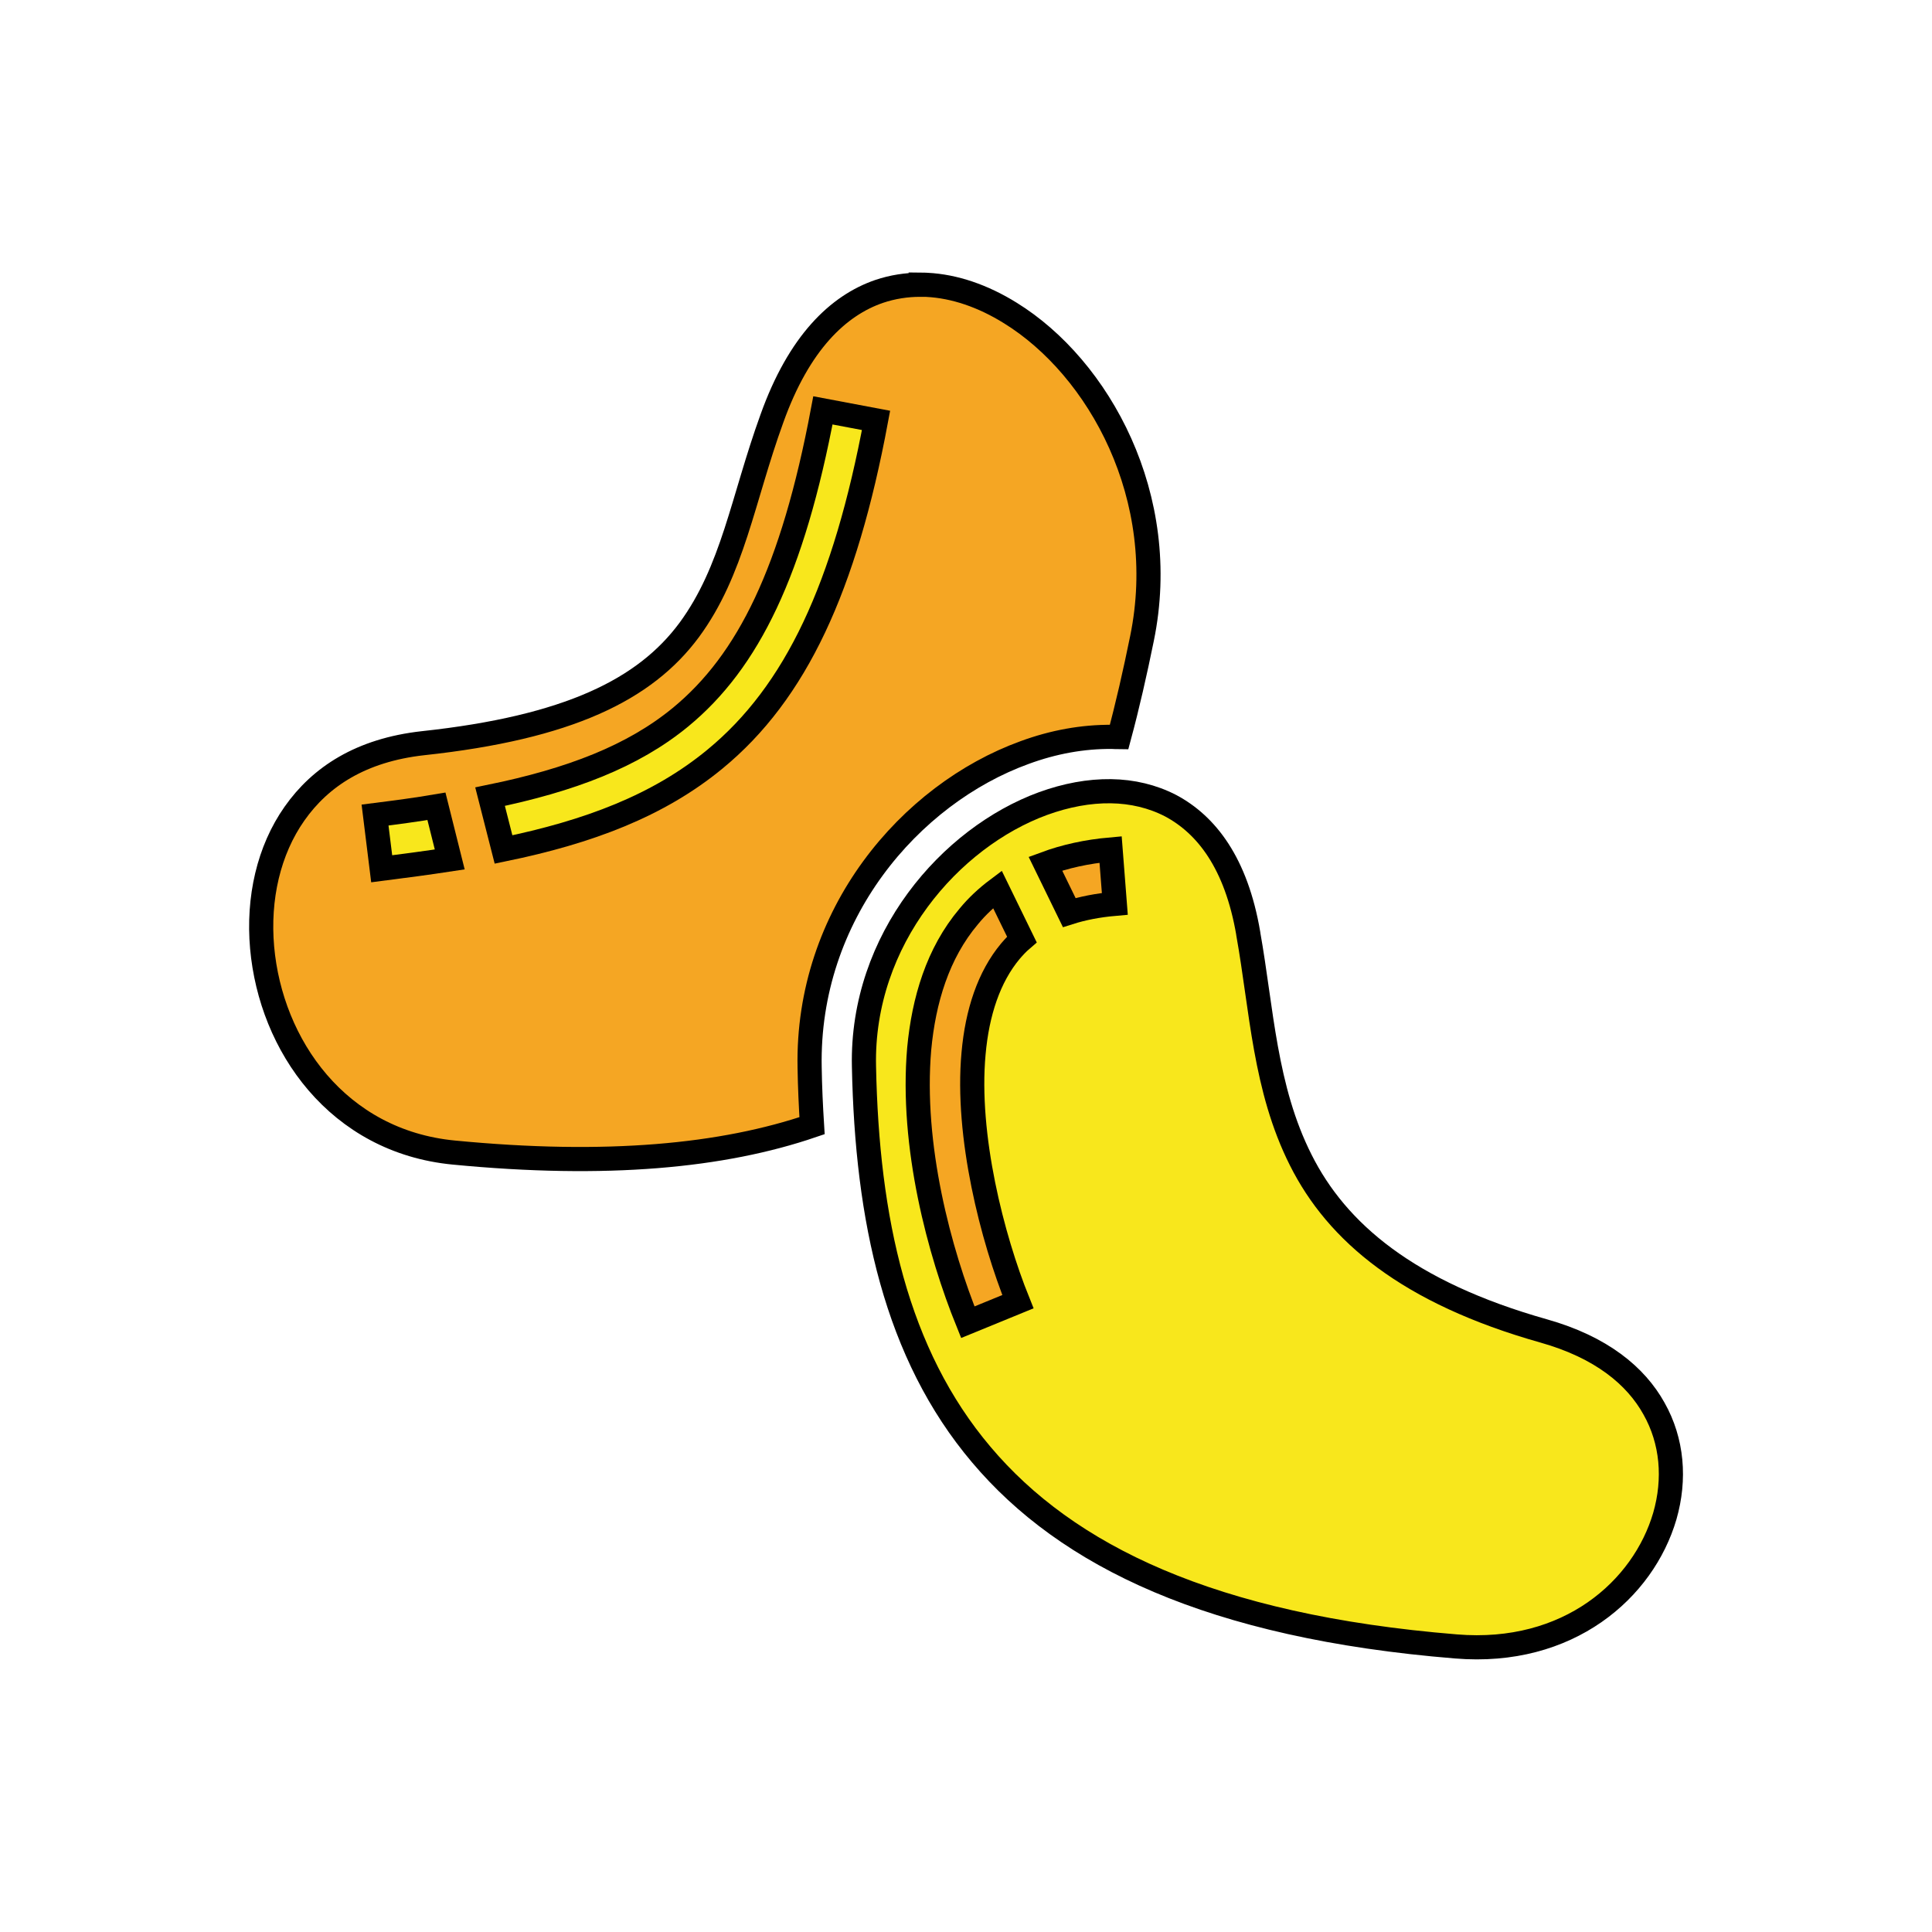 <svg style="height: 512px; width: 512px;" xmlns="http://www.w3.org/2000/svg" viewBox="0 0 512 512"><defs><filter id="shadow-2" height="300%" width="300%" x="-100%" y="-100%"><feFlood flood-color="rgba(245, 166, 35, 1)" result="flood"></feFlood><feComposite in="flood" in2="SourceGraphic" operator="atop" result="composite"></feComposite><feGaussianBlur in="composite" stdDeviation="15" result="blur"></feGaussianBlur><feOffset dx="0" dy="0" result="offset"></feOffset><feComposite in="SourceGraphic" in2="offset" operator="over"></feComposite></filter><filter id="shadow-4" height="300%" width="300%" x="-100%" y="-100%"><feFlood flood-color="rgba(245, 166, 35, 1)" result="flood"></feFlood><feComposite in="flood" in2="SourceGraphic" operator="atop" result="composite"></feComposite><feGaussianBlur in="composite" stdDeviation="15" result="blur"></feGaussianBlur><feOffset dx="0" dy="0" result="offset"></feOffset><feComposite in="SourceGraphic" in2="offset" operator="over"></feComposite></filter></defs><g class="" style="" transform="translate(0,0)"><g transform="translate(51.2, 51.2) scale(0.8, 0.8) rotate(0, 256, 256) skewX(0) skewY(0)"><path d="M241 30.32C236.3 30.32 231.7 31.02 227.2 32.54C213.7 37.19 200.7 49.47 191.7 74.66C182 101.4 178.8 125 164.3 144.7C149.7 164.4 124.4 177 76.07 182.2C55.54 184.5 42.15 193.3 33.57 205.5C24.98 217.7 21.39 233.6 22.83 249.9C25.72 282.3 47.88 314.1 86.32 317.8C137 322.7 175.4 319 205 308.9C204.6 302.5 204.3 296.1 204.2 289.6C203.2 239 237.4 199.1 275.4 185.3C284.9 181.8 294.7 180 304.4 180.1C305.2 180.1 305.9 180.2 306.7 180.2C309.5 169.8 312 158.8 314.3 147.5C323.9 100.7 300 57.79 270.7 39.69C261.6 34.03 252.2 30.83 243.1 30.36C242.4 30.36 241.7 30.26 241 30.26Z" class="" fill="#f5a623" fill-opacity="1" stroke="#000000" stroke-opacity="1" stroke-width="8" filter="url(#shadow-2)"></path><path d="M208.6 71.94L226.2 75.26C215.9 130.4 199.7 165.4 172.8 187.5C154.1 202.9 131 211.6 102.8 217.4L98.34 199.9C125.2 194.4 145.7 186.5 161.4 173.6C183.9 155.1 198.6 125.1 208.6 71.94Z" class="" fill="#f8e71c" fill-opacity="1" stroke="#000000" stroke-opacity="1" stroke-width="8"></path><path d="M304 198.1C296.8 198 289.2 199.4 281.5 202.2C250.9 213.4 221.3 247.1 222.2 289.2C223.2 339.9 232.8 384.5 261.1 417.9C289.3 451.3 337.1 474.8 418.3 481.4C455.6 484.5 480.4 462.5 487.5 438.2C491 426 490 413.4 483.9 402.6C477.9 391.8 466.5 382.3 447.4 376.9C402.4 364.2 378.9 344.2 366.9 320.3C354.9 296.5 354 270.5 349.5 245.3L349.5 245.2C345.5 221.8 335.6 209.2 323.8 202.9C317.8 199.8 311.1 198.2 304 198.1Z" class="" fill="#f8e71c" fill-opacity="1" stroke="#000000" stroke-opacity="1" stroke-width="8" filter="url(#shadow-4)"></path><path d="M80.58 203.1L84.98 220.7C77.76 221.8 70.28 222.8 62.44 223.8L60.24 206C67.36 205.1 74.11 204.2 80.58 203.1Z" class="" fill="#f8e71c" fill-opacity="1" stroke="#000000" stroke-opacity="1" stroke-width="8"></path><path d="M303.9 217.4L305.3 235.4C299.6 235.9 294.6 236.9 290.2 238.3L282.3 222.1C288.8 219.7 296 218.1 303.9 217.4Z" class="" fill="#f5a623" fill-opacity="1" stroke="#000000" stroke-opacity="1" stroke-width="8"></path><path d="M266.4 230.6L274.5 247.2C273.1 248.4 271.9 249.7 270.7 251.1C263.6 259.6 259.7 271.4 258.5 285C256 312.3 264.7 346.1 273.2 367.2L256.6 374C247.2 350.8 237.7 315.6 240.5 283.4C242 267.4 246.6 251.8 256.9 239.6C259.6 236.3 262.8 233.3 266.4 230.6Z" class="selected" fill="#f5a623" fill-opacity="1" stroke="#000000" stroke-opacity="1" stroke-width="8"></path></g></g></svg>